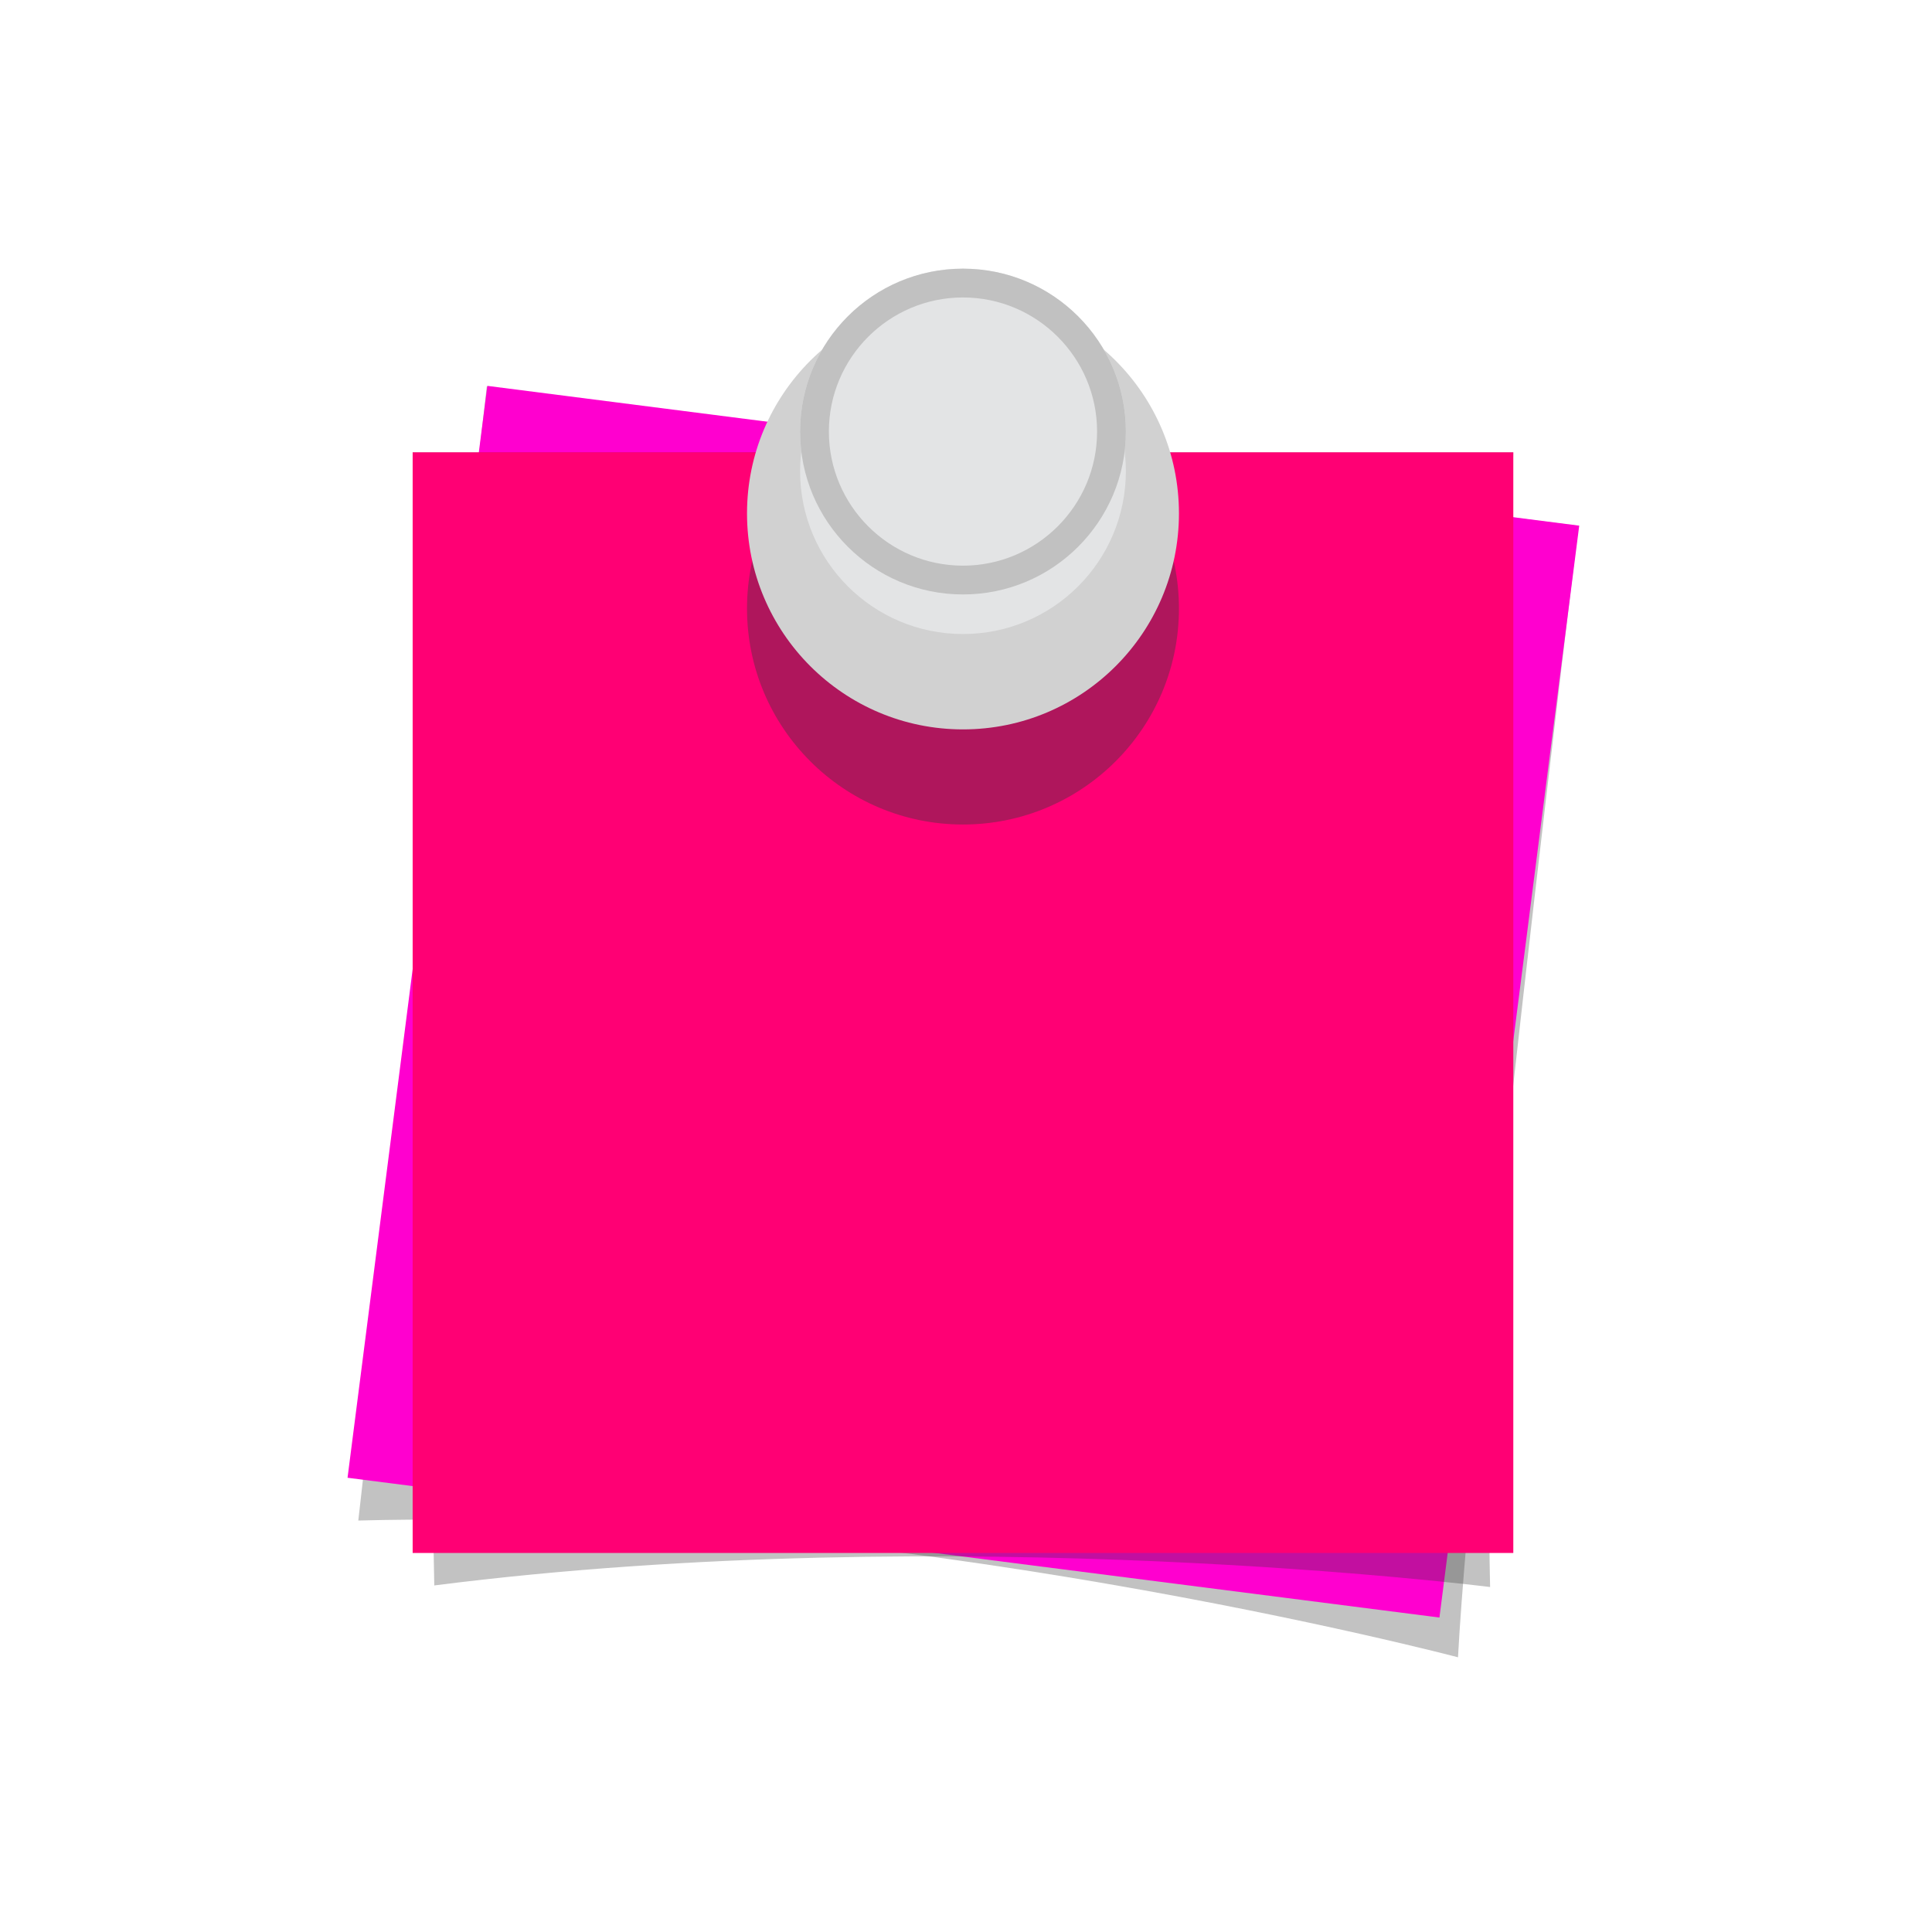 <?xml version="1.0" encoding="utf-8"?>
<!-- Generator: Adobe Illustrator 18.0.0, SVG Export Plug-In . SVG Version: 6.00 Build 0)  -->
<!DOCTYPE svg PUBLIC "-//W3C//DTD SVG 1.1//EN" "http://www.w3.org/Graphics/SVG/1.1/DTD/svg11.dtd">
<svg version="1.1" id="Layer_2" xmlns="http://www.w3.org/2000/svg" xmlns:xlink="http://www.w3.org/1999/xlink" x="0px" y="0px"
	 viewBox="0 0 640 640" style="enable-background:new 0 0 640 640;" xml:space="preserve">
<g>
	<g>
		<g>
			<path style="opacity:0.3;fill:#353535;enable-background:new    ;" d="M482.982,549c0,0-189.676-50.02-364.291-45.301
				l42.554-375.653l361.67,46.161C522.915,174.207,487.554,463.265,482.982,549z"/>
			
				<rect x="136.703" y="149.663" transform="matrix(-0.992 -0.127 0.127 -0.992 593.434 701.661)" style="fill:#FF00CF;" width="364.621" height="364.621"/>
		</g>
		<g>
			<path style="opacity:0.3;fill:#353535;enable-background:new    ;" d="M493.615,525.723c0,0-177.382-22.514-349.753-0.524
				l-7.164-375.362h364.604C501.302,149.837,491.487,439.892,493.615,525.723z"/>
			<rect x="136.698" y="149.837" style="fill:#FF0074;" width="364.604" height="364.604"/>
		</g>
	</g>
	<g id="Layer_2_1_">
		<circle style="opacity:0.4;fill:#383838;enable-background:new    ;" cx="319" cy="201.587" r="71.542"/>
		<circle style="fill:#D1D1D1;" cx="319" cy="170.079" r="71.542"/>
		<g>
			<circle style="fill:#E3E4E5;" cx="319" cy="156.072" r="53.959"/>
		</g>
		<g>
			<circle style="fill:#E3E4E5;" cx="319" cy="142.959" r="53.959"/>
			<path style="fill:#C1C1C1;" d="M319,98.537c24.495,0,44.423,19.928,44.423,44.423S343.495,187.382,319,187.382
				s-44.423-19.928-44.423-44.423S294.505,98.537,319,98.537 M319,89c-29.802,0-53.959,24.159-53.959,53.959
				s24.158,53.959,53.959,53.959c29.802,0,53.959-24.159,53.959-53.959S348.802,89,319,89L319,89z"/>
		</g>
	</g>
</g>
</svg>
